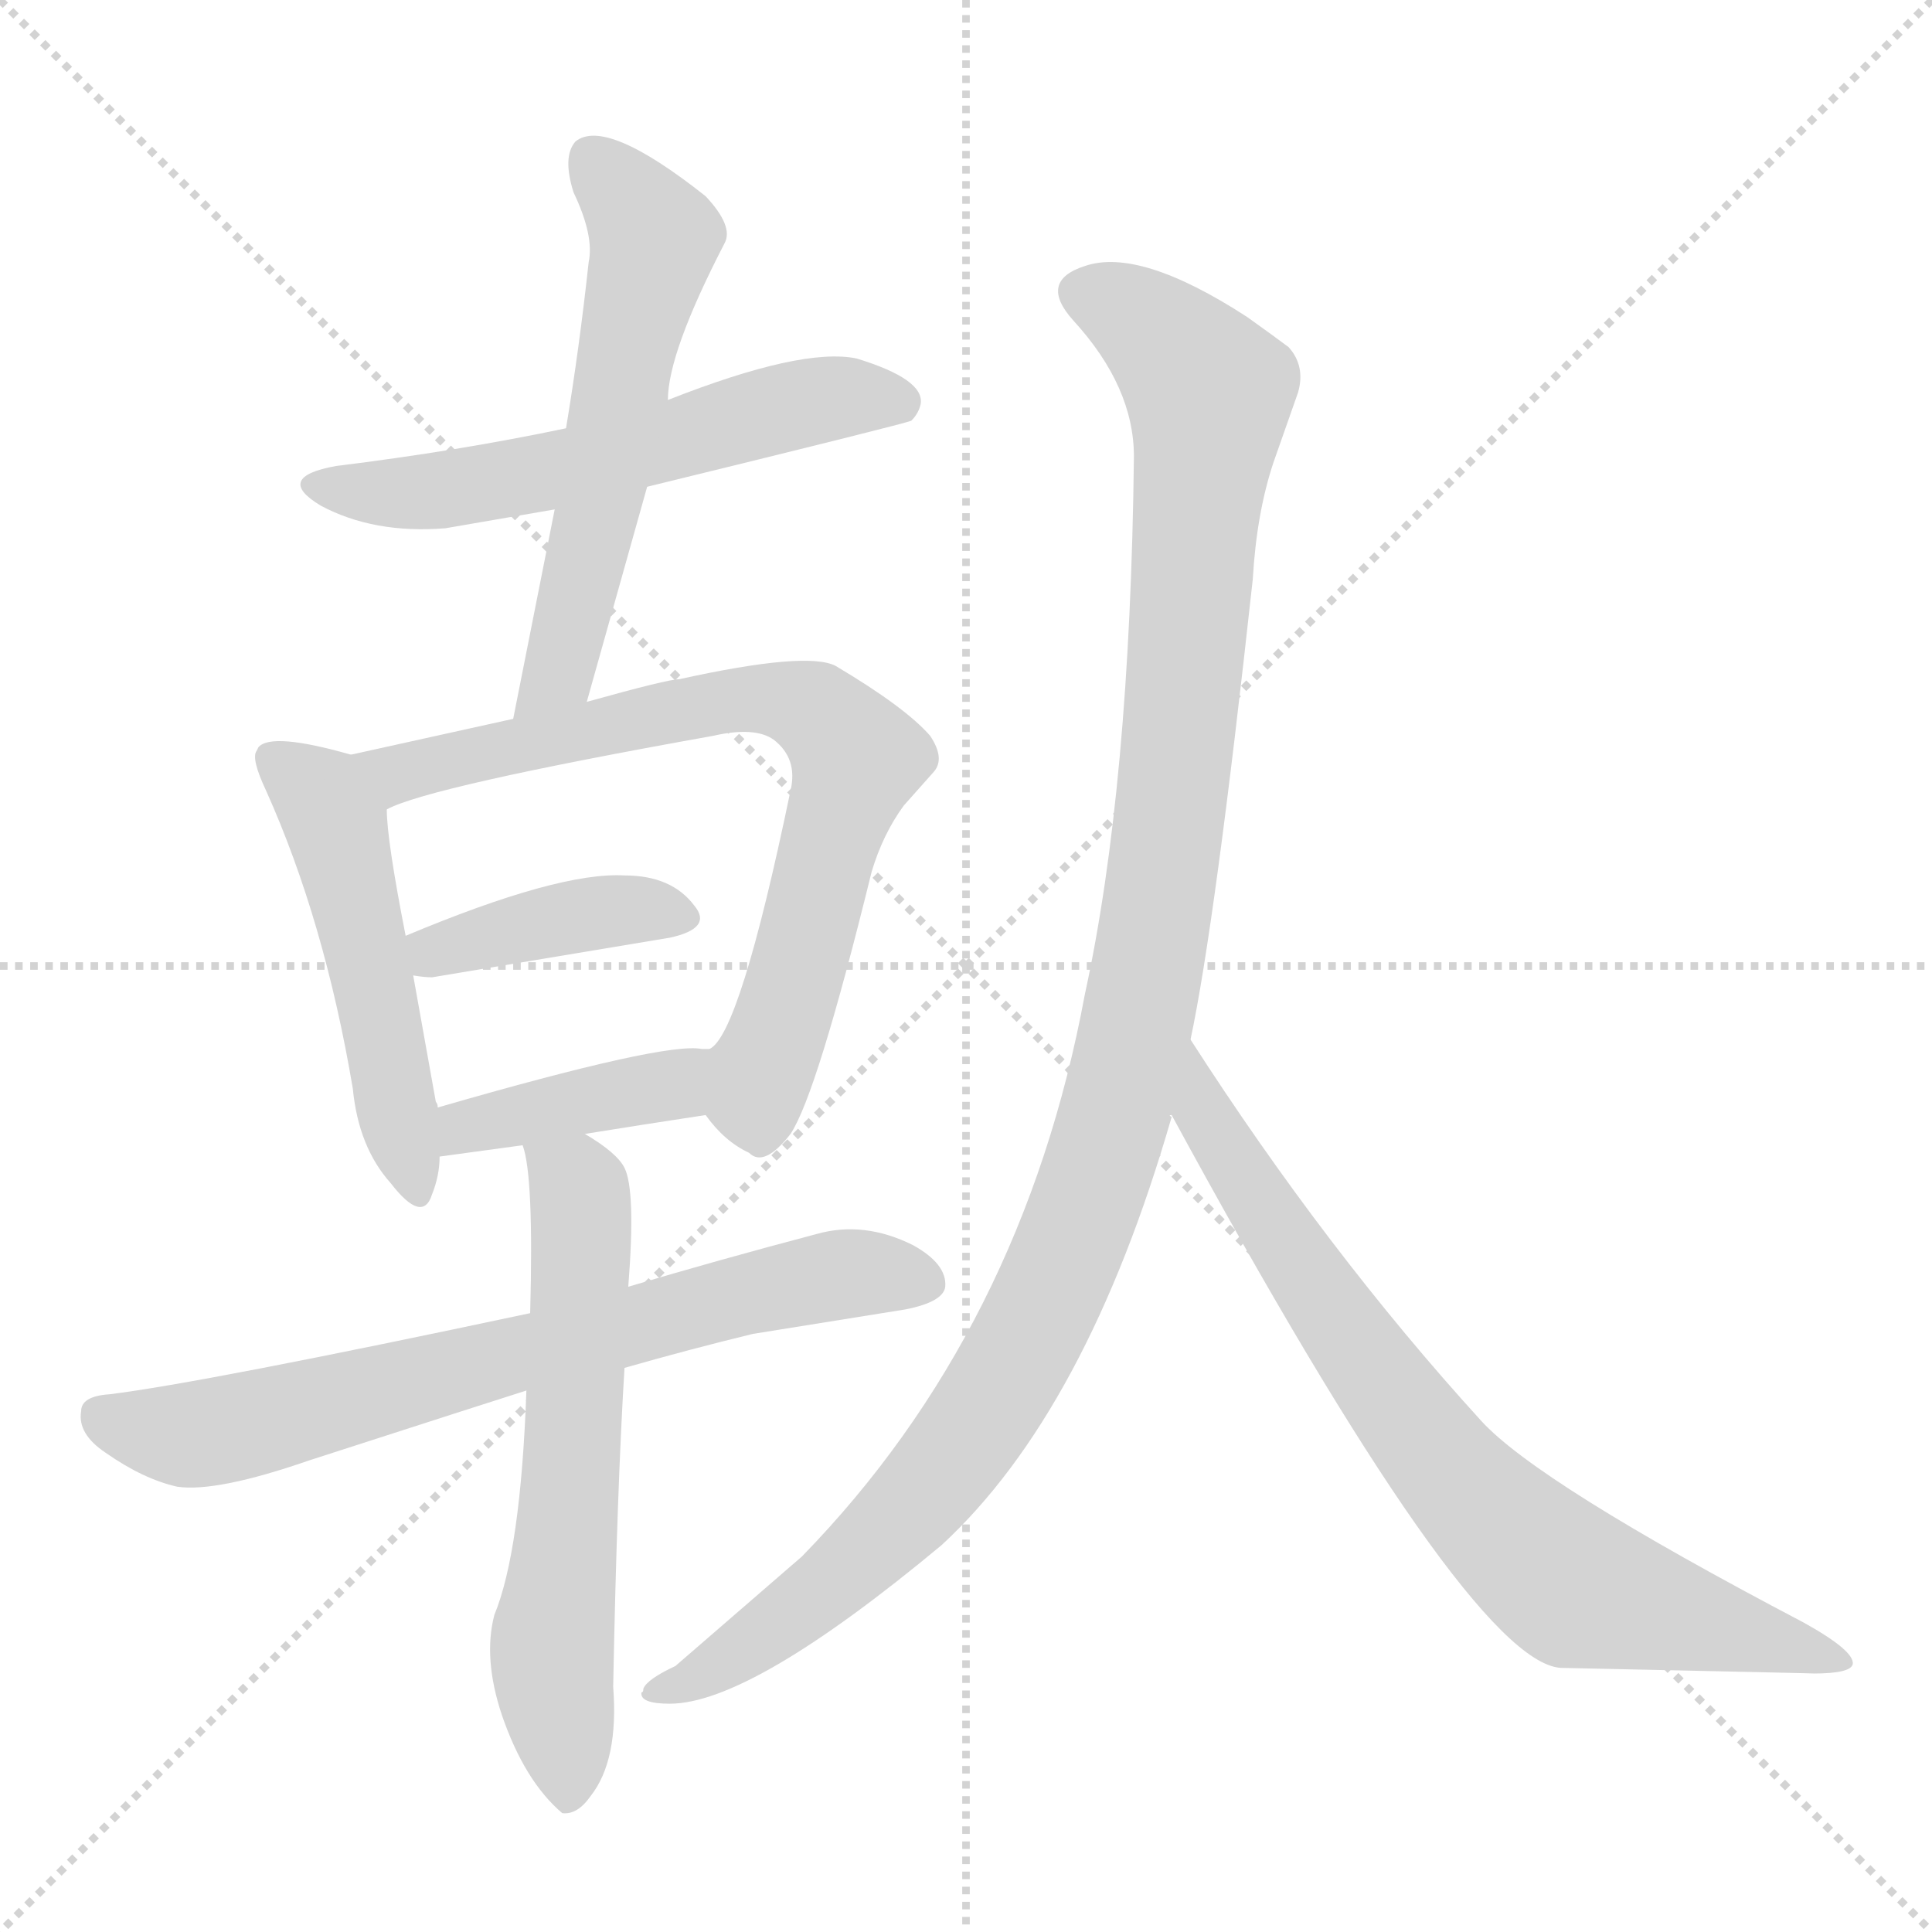 <svg version="1.1" viewBox="0 0 1024 1024" xmlns="http://www.w3.org/2000/svg">
  <g stroke="lightgray" stroke-dasharray="1,1" stroke-width="1" transform="scale(4, 4)">
    <line x1="0" y1="0" x2="256" y2="256"></line>
    <line x1="256" y1="0" x2="0" y2="256"></line>
    <line x1="128" y1="0" x2="128" y2="256"></line>
    <line x1="0" y1="128" x2="256" y2="128"></line>
  </g>
<g transform="scale(1, -1) translate(0, -900)">
   <style type="text/css">
    @keyframes keyframes0 {
      from {
       stroke: blue;
       stroke-dashoffset: 570;
       stroke-width: 128;
       }
       65% {
       animation-timing-function: step-end;
       stroke: blue;
       stroke-dashoffset: 0;
       stroke-width: 128;
       }
       to {
       stroke: black;
       stroke-width: 1024;
       }
       }
       #make-me-a-hanzi-animation-0 {
         animation: keyframes0 0.714s both;
         animation-delay: 0s;
         animation-timing-function: linear;
       }
    @keyframes keyframes1 {
      from {
       stroke: blue;
       stroke-dashoffset: 572;
       stroke-width: 128;
       }
       65% {
       animation-timing-function: step-end;
       stroke: blue;
       stroke-dashoffset: 0;
       stroke-width: 128;
       }
       to {
       stroke: black;
       stroke-width: 1024;
       }
       }
       #make-me-a-hanzi-animation-1 {
         animation: keyframes1 0.715s both;
         animation-delay: 0.714s;
         animation-timing-function: linear;
       }
    @keyframes keyframes2 {
      from {
       stroke: blue;
       stroke-dashoffset: 504;
       stroke-width: 128;
       }
       62% {
       animation-timing-function: step-end;
       stroke: blue;
       stroke-dashoffset: 0;
       stroke-width: 128;
       }
       to {
       stroke: black;
       stroke-width: 1024;
       }
       }
       #make-me-a-hanzi-animation-2 {
         animation: keyframes2 0.66s both;
         animation-delay: 1.429s;
         animation-timing-function: linear;
       }
    @keyframes keyframes3 {
      from {
       stroke: blue;
       stroke-dashoffset: 737;
       stroke-width: 128;
       }
       71% {
       animation-timing-function: step-end;
       stroke: blue;
       stroke-dashoffset: 0;
       stroke-width: 128;
       }
       to {
       stroke: black;
       stroke-width: 1024;
       }
       }
       #make-me-a-hanzi-animation-3 {
         animation: keyframes3 0.85s both;
         animation-delay: 2.09s;
         animation-timing-function: linear;
       }
    @keyframes keyframes4 {
      from {
       stroke: blue;
       stroke-dashoffset: 395;
       stroke-width: 128;
       }
       56% {
       animation-timing-function: step-end;
       stroke: blue;
       stroke-dashoffset: 0;
       stroke-width: 128;
       }
       to {
       stroke: black;
       stroke-width: 1024;
       }
       }
       #make-me-a-hanzi-animation-4 {
         animation: keyframes4 0.571s both;
         animation-delay: 2.939s;
         animation-timing-function: linear;
       }
    @keyframes keyframes5 {
      from {
       stroke: blue;
       stroke-dashoffset: 402;
       stroke-width: 128;
       }
       57% {
       animation-timing-function: step-end;
       stroke: blue;
       stroke-dashoffset: 0;
       stroke-width: 128;
       }
       to {
       stroke: black;
       stroke-width: 1024;
       }
       }
       #make-me-a-hanzi-animation-5 {
         animation: keyframes5 0.577s both;
         animation-delay: 3.511s;
         animation-timing-function: linear;
       }
    @keyframes keyframes6 {
      from {
       stroke: blue;
       stroke-dashoffset: 702;
       stroke-width: 128;
       }
       70% {
       animation-timing-function: step-end;
       stroke: blue;
       stroke-dashoffset: 0;
       stroke-width: 128;
       }
       to {
       stroke: black;
       stroke-width: 1024;
       }
       }
       #make-me-a-hanzi-animation-6 {
         animation: keyframes6 0.821s both;
         animation-delay: 4.088s;
         animation-timing-function: linear;
       }
    @keyframes keyframes7 {
      from {
       stroke: blue;
       stroke-dashoffset: 609;
       stroke-width: 128;
       }
       66% {
       animation-timing-function: step-end;
       stroke: blue;
       stroke-dashoffset: 0;
       stroke-width: 128;
       }
       to {
       stroke: black;
       stroke-width: 1024;
       }
       }
       #make-me-a-hanzi-animation-7 {
         animation: keyframes7 0.746s both;
         animation-delay: 4.909s;
         animation-timing-function: linear;
       }
    @keyframes keyframes8 {
      from {
       stroke: blue;
       stroke-dashoffset: 1135;
       stroke-width: 128;
       }
       79% {
       animation-timing-function: step-end;
       stroke: blue;
       stroke-dashoffset: 0;
       stroke-width: 128;
       }
       to {
       stroke: black;
       stroke-width: 1024;
       }
       }
       #make-me-a-hanzi-animation-8 {
         animation: keyframes8 1.174s both;
         animation-delay: 5.655s;
         animation-timing-function: linear;
       }
    @keyframes keyframes9 {
      from {
       stroke: blue;
       stroke-dashoffset: 757;
       stroke-width: 128;
       }
       71% {
       animation-timing-function: step-end;
       stroke: blue;
       stroke-dashoffset: 0;
       stroke-width: 128;
       }
       to {
       stroke: black;
       stroke-width: 1024;
       }
       }
       #make-me-a-hanzi-animation-9 {
         animation: keyframes9 0.866s both;
         animation-delay: 6.828s;
         animation-timing-function: linear;
       }
</style>
<path d="M 343.0 642.0 Q 478.0 675.0 483.0 677.0 Q 487.0 681.0 488.0 686.0 Q 490.0 699.0 454.0 710.0 Q 425.0 716.0 354.0 688.0 L 300.0 673.0 Q 243.0 661.0 178.0 653.0 Q 145.0 647.0 170.0 632.0 Q 198.0 617.0 236.0 620.0 L 294.0 630.0 L 343.0 642.0 Z" fill="lightgray"></path> 
<path d="M 311.0 528.0 L 343.0 642.0 L 354.0 688.0 Q 354.0 713.0 384.0 771.0 Q 389.0 780.0 374.0 796.0 Q 321.0 838.0 305.0 825.0 Q 298.0 817.0 304.0 798.0 Q 315.0 775.0 312.0 761.0 Q 307.0 715.0 300.0 673.0 L 294.0 630.0 L 272.0 519.0 C 266.0 490.0 303.0 499.0 311.0 528.0 Z" fill="lightgray"></path> 
<path d="M 186.0 500.0 Q 144.0 512.0 137.0 504.0 L 136.0 502.0 Q 133.0 498.0 141.0 481.0 Q 172.0 412.0 187.0 323.0 Q 190.0 292.0 207.0 273.0 Q 224.0 251.0 229.0 267.0 Q 233.0 277.0 233.0 287.0 L 232.0 313.0 Q 232.0 315.0 231.0 316.0 L 219.0 383.0 L 215.0 404.0 Q 205.0 455.0 205.0 471.0 C 204.0 495.0 204.0 495.0 186.0 500.0 Z" fill="lightgray"></path> 
<path d="M 272.0 519.0 L 186.0 500.0 C 157.0 494.0 177.0 460.0 205.0 471.0 Q 227.0 483.0 378.0 510.0 Q 400.0 515.0 410.0 508.0 Q 423.0 498.0 419.0 481.0 Q 392.0 351.0 376.0 344.0 C 361.0 324.0 361.0 324.0 374.0 309.0 Q 384.0 295.0 397.0 289.0 Q 405.0 281.0 419.0 299.0 Q 433.0 320.0 462.0 438.0 Q 468.0 458.0 479.0 473.0 L 495.0 491.0 Q 501.0 498.0 493.0 510.0 Q 480.0 525.0 443.0 547.0 Q 428.0 555.0 360.0 540.0 Q 354.0 540.0 311.0 528.0 L 272.0 519.0 Z" fill="lightgray"></path> 
<path d="M 219.0 383.0 Q 225.0 382.0 229.0 382.0 L 355.0 403.0 Q 378.0 408.0 368.0 420.0 Q 356.0 436.0 331.0 436.0 Q 296.0 438.0 215.0 404.0 C 187.0 392.0 189.0 387.0 219.0 383.0 Z" fill="lightgray"></path> 
<path d="M 233.0 287.0 Q 262.0 291.0 277.0 293.0 L 310.0 299.0 Q 341.0 304.0 374.0 309.0 C 404.0 314.0 406.0 343.0 376.0 344.0 L 372.0 344.0 Q 353.0 348.0 232.0 313.0 C 203.0 305.0 203.0 283.0 233.0 287.0 Z" fill="lightgray"></path> 
<path d="M 281.0 204.0 Q 107.0 167.0 58.0 161.0 Q 43.0 160.0 43.0 152.0 Q 41.0 140.0 56.0 130.0 Q 76.0 116.0 94.0 112.0 Q 115.0 109.0 164.0 126.0 Q 260.0 157.0 279.0 163.0 L 331.0 175.0 Q 366.0 185.0 399.0 193.0 L 480.0 206.0 Q 500.0 210.0 501.0 218.0 Q 502.0 230.0 484.0 240.0 Q 458.0 253.0 433.0 246.0 Q 380.0 232.0 333.0 218.0 L 281.0 204.0 Z" fill="lightgray"></path> 
<path d="M 277.0 293.0 Q 283.0 277.0 281.0 204.0 L 279.0 163.0 Q 276.0 78.0 262.0 44.0 Q 256.0 21.0 266.0 -9.0 Q 278.0 -44.0 298.0 -61.0 Q 306.0 -62.0 313.0 -52.0 Q 328.0 -33.0 325.0 6.0 Q 327.0 110.0 331.0 175.0 L 333.0 218.0 Q 337.0 269.0 331.0 281.0 Q 327.0 289.0 310.0 299.0 C 285.0 315.0 271.0 322.0 277.0 293.0 Z" fill="lightgray"></path> 
<path d="M 631.0 349.0 Q 644.0 410.0 664.0 593.0 Q 666.0 628.0 675.0 655.0 L 688.0 692.0 Q 692.0 706.0 683.0 716.0 Q 675.0 722.0 661.0 732.0 Q 604.0 769.0 575.0 759.0 Q 550.0 751.0 569.0 730.0 Q 601.0 695.0 601.0 658.0 Q 599.0 483.0 575.0 373.0 Q 542.0 195.0 425.0 75.0 L 358.0 17.0 Q 343.0 10.0 341.0 5.0 Q 341.0 3.0 340.0 3.0 Q 339.0 -3.0 355.0 -3.0 Q 398.0 -3.0 499.0 81.0 Q 576.0 152.0 621.0 308.0 Q 619.0 309.0 621.0 309.0 L 631.0 349.0 Z" fill="lightgray"></path> 
<path d="M 621.0 309.0 Q 778.0 20.0 827.0 16.0 Q 968.0 13.0 961.0 13.0 Q 981.0 13.0 982.0 18.0 Q 983.0 25.0 956.0 40.0 Q 815.0 114.0 785.0 147.0 Q 703.0 237.0 631.0 349.0 C 615.0 374.0 607.0 335.0 621.0 309.0 Z" fill="lightgray"></path> 
      <clipPath id="make-me-a-hanzi-clip-0">
      <path d="M 343.0 642.0 Q 478.0 675.0 483.0 677.0 Q 487.0 681.0 488.0 686.0 Q 490.0 699.0 454.0 710.0 Q 425.0 716.0 354.0 688.0 L 300.0 673.0 Q 243.0 661.0 178.0 653.0 Q 145.0 647.0 170.0 632.0 Q 198.0 617.0 236.0 620.0 L 294.0 630.0 L 343.0 642.0 Z" fill="lightgray"></path>
      </clipPath>
      <path clip-path="url(#make-me-a-hanzi-clip-0)" d="M 171.0 644.0 L 228.0 639.0 L 440.0 689.0 L 479.0 685.0 " fill="none" id="make-me-a-hanzi-animation-0" stroke-dasharray="442 884" stroke-linecap="round"></path>

      <clipPath id="make-me-a-hanzi-clip-1">
      <path d="M 311.0 528.0 L 343.0 642.0 L 354.0 688.0 Q 354.0 713.0 384.0 771.0 Q 389.0 780.0 374.0 796.0 Q 321.0 838.0 305.0 825.0 Q 298.0 817.0 304.0 798.0 Q 315.0 775.0 312.0 761.0 Q 307.0 715.0 300.0 673.0 L 294.0 630.0 L 272.0 519.0 C 266.0 490.0 303.0 499.0 311.0 528.0 Z" fill="lightgray"></path>
      </clipPath>
      <path clip-path="url(#make-me-a-hanzi-clip-1)" d="M 313.0 816.0 L 347.0 774.0 L 299.0 554.0 L 277.0 525.0 " fill="none" id="make-me-a-hanzi-animation-1" stroke-dasharray="444 888" stroke-linecap="round"></path>

      <clipPath id="make-me-a-hanzi-clip-2">
      <path d="M 186.0 500.0 Q 144.0 512.0 137.0 504.0 L 136.0 502.0 Q 133.0 498.0 141.0 481.0 Q 172.0 412.0 187.0 323.0 Q 190.0 292.0 207.0 273.0 Q 224.0 251.0 229.0 267.0 Q 233.0 277.0 233.0 287.0 L 232.0 313.0 Q 232.0 315.0 231.0 316.0 L 219.0 383.0 L 215.0 404.0 Q 205.0 455.0 205.0 471.0 C 204.0 495.0 204.0 495.0 186.0 500.0 Z" fill="lightgray"></path>
      </clipPath>
      <path clip-path="url(#make-me-a-hanzi-clip-2)" d="M 142.0 500.0 L 169.0 479.0 L 178.0 463.0 L 218.0 272.0 " fill="none" id="make-me-a-hanzi-animation-2" stroke-dasharray="376 752" stroke-linecap="round"></path>

      <clipPath id="make-me-a-hanzi-clip-3">
      <path d="M 272.0 519.0 L 186.0 500.0 C 157.0 494.0 177.0 460.0 205.0 471.0 Q 227.0 483.0 378.0 510.0 Q 400.0 515.0 410.0 508.0 Q 423.0 498.0 419.0 481.0 Q 392.0 351.0 376.0 344.0 C 361.0 324.0 361.0 324.0 374.0 309.0 Q 384.0 295.0 397.0 289.0 Q 405.0 281.0 419.0 299.0 Q 433.0 320.0 462.0 438.0 Q 468.0 458.0 479.0 473.0 L 495.0 491.0 Q 501.0 498.0 493.0 510.0 Q 480.0 525.0 443.0 547.0 Q 428.0 555.0 360.0 540.0 Q 354.0 540.0 311.0 528.0 L 272.0 519.0 Z" fill="lightgray"></path>
      </clipPath>
      <path clip-path="url(#make-me-a-hanzi-clip-3)" d="M 194.0 498.0 L 216.0 491.0 L 393.0 530.0 L 422.0 528.0 L 437.0 519.0 L 454.0 498.0 L 403.0 332.0 L 404.0 303.0 " fill="none" id="make-me-a-hanzi-animation-3" stroke-dasharray="609 1218" stroke-linecap="round"></path>

      <clipPath id="make-me-a-hanzi-clip-4">
      <path d="M 219.0 383.0 Q 225.0 382.0 229.0 382.0 L 355.0 403.0 Q 378.0 408.0 368.0 420.0 Q 356.0 436.0 331.0 436.0 Q 296.0 438.0 215.0 404.0 C 187.0 392.0 189.0 387.0 219.0 383.0 Z" fill="lightgray"></path>
      </clipPath>
      <path clip-path="url(#make-me-a-hanzi-clip-4)" d="M 225.0 390.0 L 249.0 402.0 L 318.0 417.0 L 359.0 413.0 " fill="none" id="make-me-a-hanzi-animation-4" stroke-dasharray="267 534" stroke-linecap="round"></path>

      <clipPath id="make-me-a-hanzi-clip-5">
      <path d="M 233.0 287.0 Q 262.0 291.0 277.0 293.0 L 310.0 299.0 Q 341.0 304.0 374.0 309.0 C 404.0 314.0 406.0 343.0 376.0 344.0 L 372.0 344.0 Q 353.0 348.0 232.0 313.0 C 203.0 305.0 203.0 283.0 233.0 287.0 Z" fill="lightgray"></path>
      </clipPath>
      <path clip-path="url(#make-me-a-hanzi-clip-5)" d="M 241.0 294.0 L 248.0 306.0 L 356.0 325.0 L 374.0 338.0 " fill="none" id="make-me-a-hanzi-animation-5" stroke-dasharray="274 548" stroke-linecap="round"></path>

      <clipPath id="make-me-a-hanzi-clip-6">
      <path d="M 281.0 204.0 Q 107.0 167.0 58.0 161.0 Q 43.0 160.0 43.0 152.0 Q 41.0 140.0 56.0 130.0 Q 76.0 116.0 94.0 112.0 Q 115.0 109.0 164.0 126.0 Q 260.0 157.0 279.0 163.0 L 331.0 175.0 Q 366.0 185.0 399.0 193.0 L 480.0 206.0 Q 500.0 210.0 501.0 218.0 Q 502.0 230.0 484.0 240.0 Q 458.0 253.0 433.0 246.0 Q 380.0 232.0 333.0 218.0 L 281.0 204.0 Z" fill="lightgray"></path>
      </clipPath>
      <path clip-path="url(#make-me-a-hanzi-clip-6)" d="M 55.0 149.0 L 104.0 140.0 L 443.0 224.0 L 490.0 221.0 " fill="none" id="make-me-a-hanzi-animation-6" stroke-dasharray="574 1148" stroke-linecap="round"></path>

      <clipPath id="make-me-a-hanzi-clip-7">
      <path d="M 277.0 293.0 Q 283.0 277.0 281.0 204.0 L 279.0 163.0 Q 276.0 78.0 262.0 44.0 Q 256.0 21.0 266.0 -9.0 Q 278.0 -44.0 298.0 -61.0 Q 306.0 -62.0 313.0 -52.0 Q 328.0 -33.0 325.0 6.0 Q 327.0 110.0 331.0 175.0 L 333.0 218.0 Q 337.0 269.0 331.0 281.0 Q 327.0 289.0 310.0 299.0 C 285.0 315.0 271.0 322.0 277.0 293.0 Z" fill="lightgray"></path>
      </clipPath>
      <path clip-path="url(#make-me-a-hanzi-clip-7)" d="M 283.0 291.0 L 305.0 273.0 L 309.0 250.0 L 302.0 101.0 L 292.0 26.0 L 300.0 -50.0 " fill="none" id="make-me-a-hanzi-animation-7" stroke-dasharray="481 962" stroke-linecap="round"></path>

      <clipPath id="make-me-a-hanzi-clip-8">
      <path d="M 631.0 349.0 Q 644.0 410.0 664.0 593.0 Q 666.0 628.0 675.0 655.0 L 688.0 692.0 Q 692.0 706.0 683.0 716.0 Q 675.0 722.0 661.0 732.0 Q 604.0 769.0 575.0 759.0 Q 550.0 751.0 569.0 730.0 Q 601.0 695.0 601.0 658.0 Q 599.0 483.0 575.0 373.0 Q 542.0 195.0 425.0 75.0 L 358.0 17.0 Q 343.0 10.0 341.0 5.0 Q 341.0 3.0 340.0 3.0 Q 339.0 -3.0 355.0 -3.0 Q 398.0 -3.0 499.0 81.0 Q 576.0 152.0 621.0 308.0 Q 619.0 309.0 621.0 309.0 L 631.0 349.0 Z" fill="lightgray"></path>
      </clipPath>
      <path clip-path="url(#make-me-a-hanzi-clip-8)" d="M 576.0 744.0 L 620.0 718.0 L 641.0 688.0 L 614.0 423.0 L 580.0 274.0 L 543.0 187.0 L 508.0 131.0 L 475.0 92.0 L 393.0 25.0 L 344.0 2.0 " fill="none" id="make-me-a-hanzi-animation-8" stroke-dasharray="1007 2014" stroke-linecap="round"></path>

      <clipPath id="make-me-a-hanzi-clip-9">
      <path d="M 621.0 309.0 Q 778.0 20.0 827.0 16.0 Q 968.0 13.0 961.0 13.0 Q 981.0 13.0 982.0 18.0 Q 983.0 25.0 956.0 40.0 Q 815.0 114.0 785.0 147.0 Q 703.0 237.0 631.0 349.0 C 615.0 374.0 607.0 335.0 621.0 309.0 Z" fill="lightgray"></path>
      </clipPath>
      <path clip-path="url(#make-me-a-hanzi-clip-9)" d="M 634.0 341.0 L 636.0 312.0 L 668.0 258.0 L 733.0 164.0 L 805.0 82.0 L 843.0 55.0 L 977.0 19.0 " fill="none" id="make-me-a-hanzi-animation-9" stroke-dasharray="629 1258" stroke-linecap="round"></path>

</g>
</svg>
